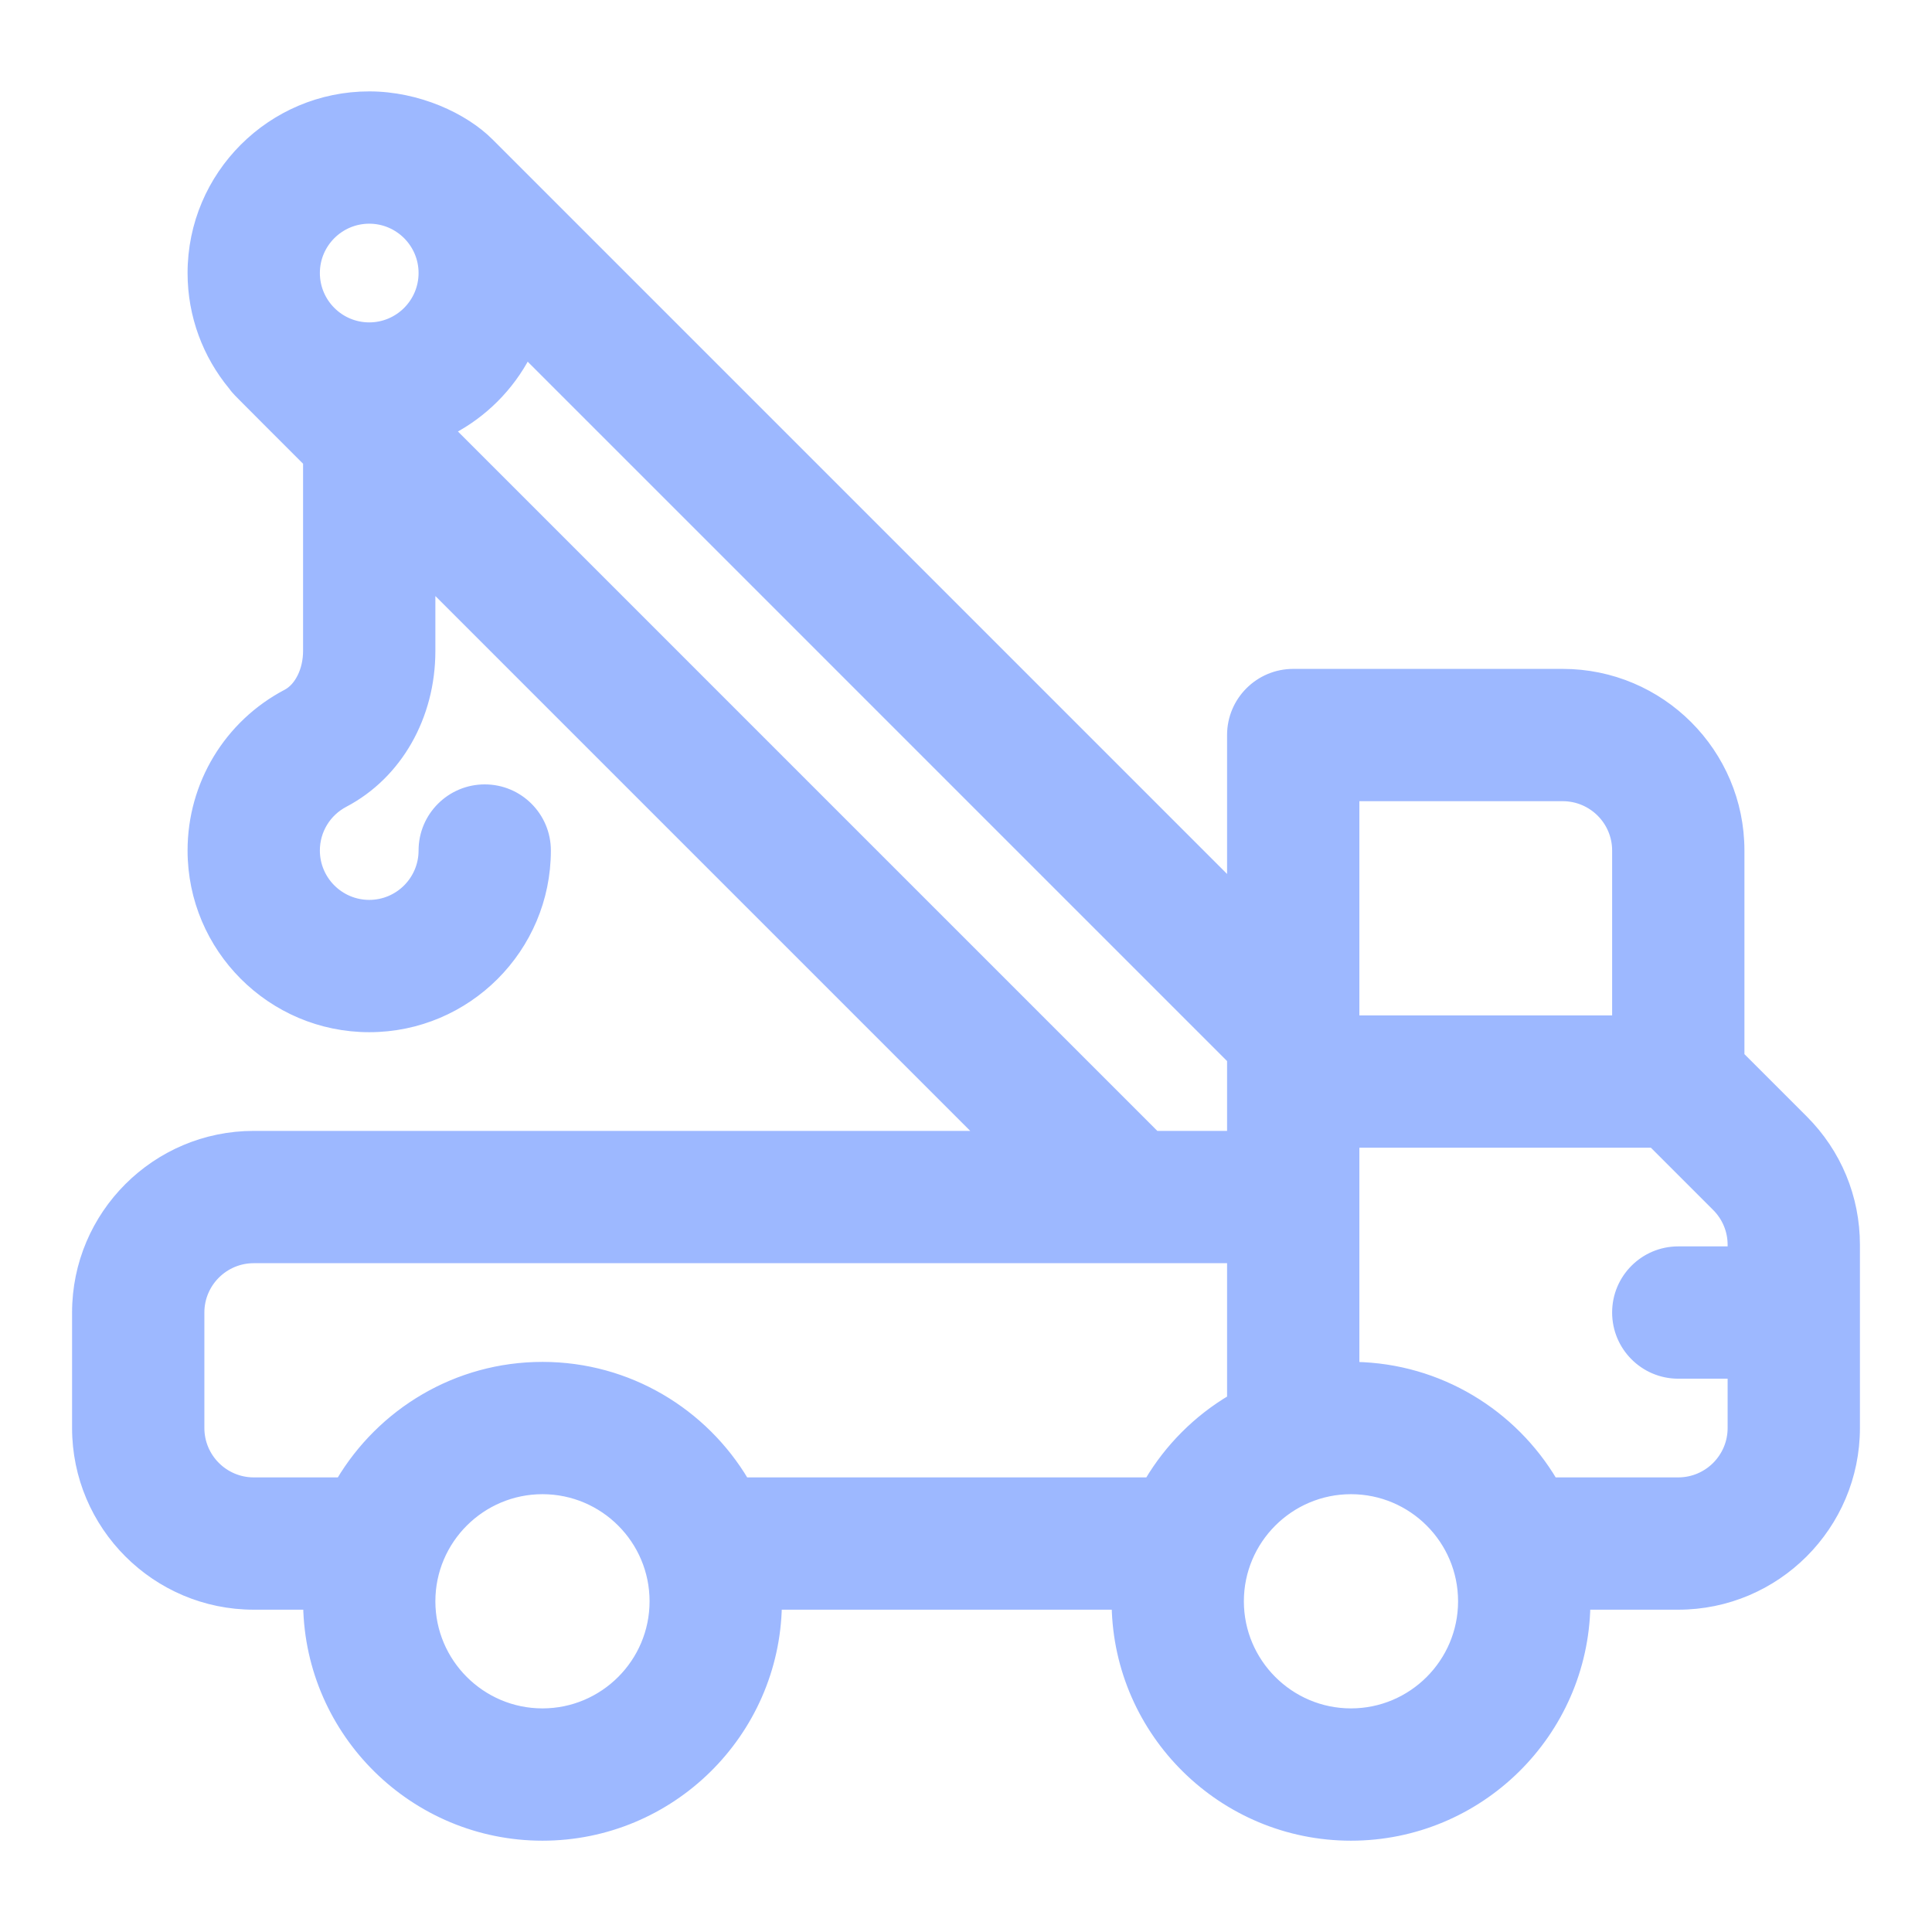 <svg width="23" height="23" viewBox="0 0 23 23" fill="none" xmlns="http://www.w3.org/2000/svg">
<path d="M14.658 12.611L6.27 4.223C6.07 4.608 5.754 4.924 5.369 5.125L13.757 13.513H14.658V12.611ZM20.43 14.369L20.43 14.369L19.674 13.613H16.133V16.263C17.136 16.281 18.012 16.829 18.492 17.638H19.979C20.331 17.638 20.617 17.352 20.617 17V16.363H19.979C19.572 16.363 19.242 16.032 19.242 15.625C19.242 15.218 19.572 14.888 19.979 14.888H20.617V14.82C20.617 14.649 20.55 14.489 20.43 14.369ZM3.021 13.513H11.671L5.133 6.975V7.75C5.133 8.529 4.739 9.224 4.1 9.56C3.889 9.671 3.758 9.887 3.758 10.125C3.758 10.477 4.044 10.763 4.396 10.763C4.747 10.763 5.033 10.477 5.033 10.125C5.033 9.718 5.364 9.388 5.771 9.388C6.178 9.388 6.508 9.718 6.508 10.125C6.508 11.29 5.561 12.238 4.396 12.238C3.231 12.238 2.283 11.29 2.283 10.125C2.283 9.338 2.716 8.621 3.413 8.255C3.554 8.181 3.658 7.981 3.658 7.75V5.5C3.466 5.307 3.317 5.159 3.202 5.044C3.05 4.892 2.956 4.798 2.897 4.738C2.844 4.685 2.817 4.657 2.801 4.638C2.787 4.622 2.779 4.611 2.771 4.599C2.769 4.597 2.767 4.594 2.765 4.592C2.464 4.227 2.283 3.759 2.283 3.25C2.283 2.085 3.231 1.138 4.396 1.138C4.973 1.138 5.525 1.391 5.83 1.697L14.658 10.525V8.75C14.658 8.343 14.989 8.013 15.396 8.013H18.604C19.769 8.013 20.717 8.96 20.717 10.125V12.57L21.473 13.326C21.872 13.725 22.092 14.255 22.092 14.82V17C22.092 18.165 21.144 19.113 19.979 19.113H18.883C18.856 20.634 17.611 21.863 16.083 21.863C14.556 21.863 13.31 20.634 13.284 19.113H9.258C9.231 20.634 7.986 21.863 6.458 21.863C4.931 21.863 3.685 20.634 3.659 19.113H3.021C1.856 19.113 0.908 18.165 0.908 17V15.625C0.908 14.46 1.856 13.513 3.021 13.513ZM4.396 2.613C4.044 2.613 3.758 2.899 3.758 3.25C3.758 3.602 4.044 3.888 4.396 3.888C4.747 3.888 5.033 3.602 5.033 3.25C5.033 2.899 4.747 2.613 4.396 2.613ZM19.242 10.125C19.242 9.774 18.956 9.488 18.604 9.488H16.133V12.138H19.242V10.125ZM16.083 20.388C16.814 20.388 17.408 19.793 17.408 19.063C17.408 18.332 16.814 17.738 16.083 17.738C15.353 17.738 14.758 18.332 14.758 19.063C14.758 19.793 15.353 20.388 16.083 20.388ZM6.458 20.388C7.189 20.388 7.783 19.793 7.783 19.063C7.783 18.332 7.189 17.738 6.458 17.738C5.728 17.738 5.133 18.332 5.133 19.063C5.133 19.793 5.728 20.388 6.458 20.388ZM2.383 17C2.383 17.352 2.669 17.638 3.021 17.638H4.05C4.538 16.816 5.434 16.263 6.458 16.263C7.482 16.263 8.379 16.816 8.867 17.638H13.675C13.915 17.233 14.254 16.894 14.658 16.654V14.988H3.021C2.669 14.988 2.383 15.274 2.383 15.625V17Z" fill="#9DB8FF" stroke="#9DB8FF" stroke-width="0.1"/>
</svg>
